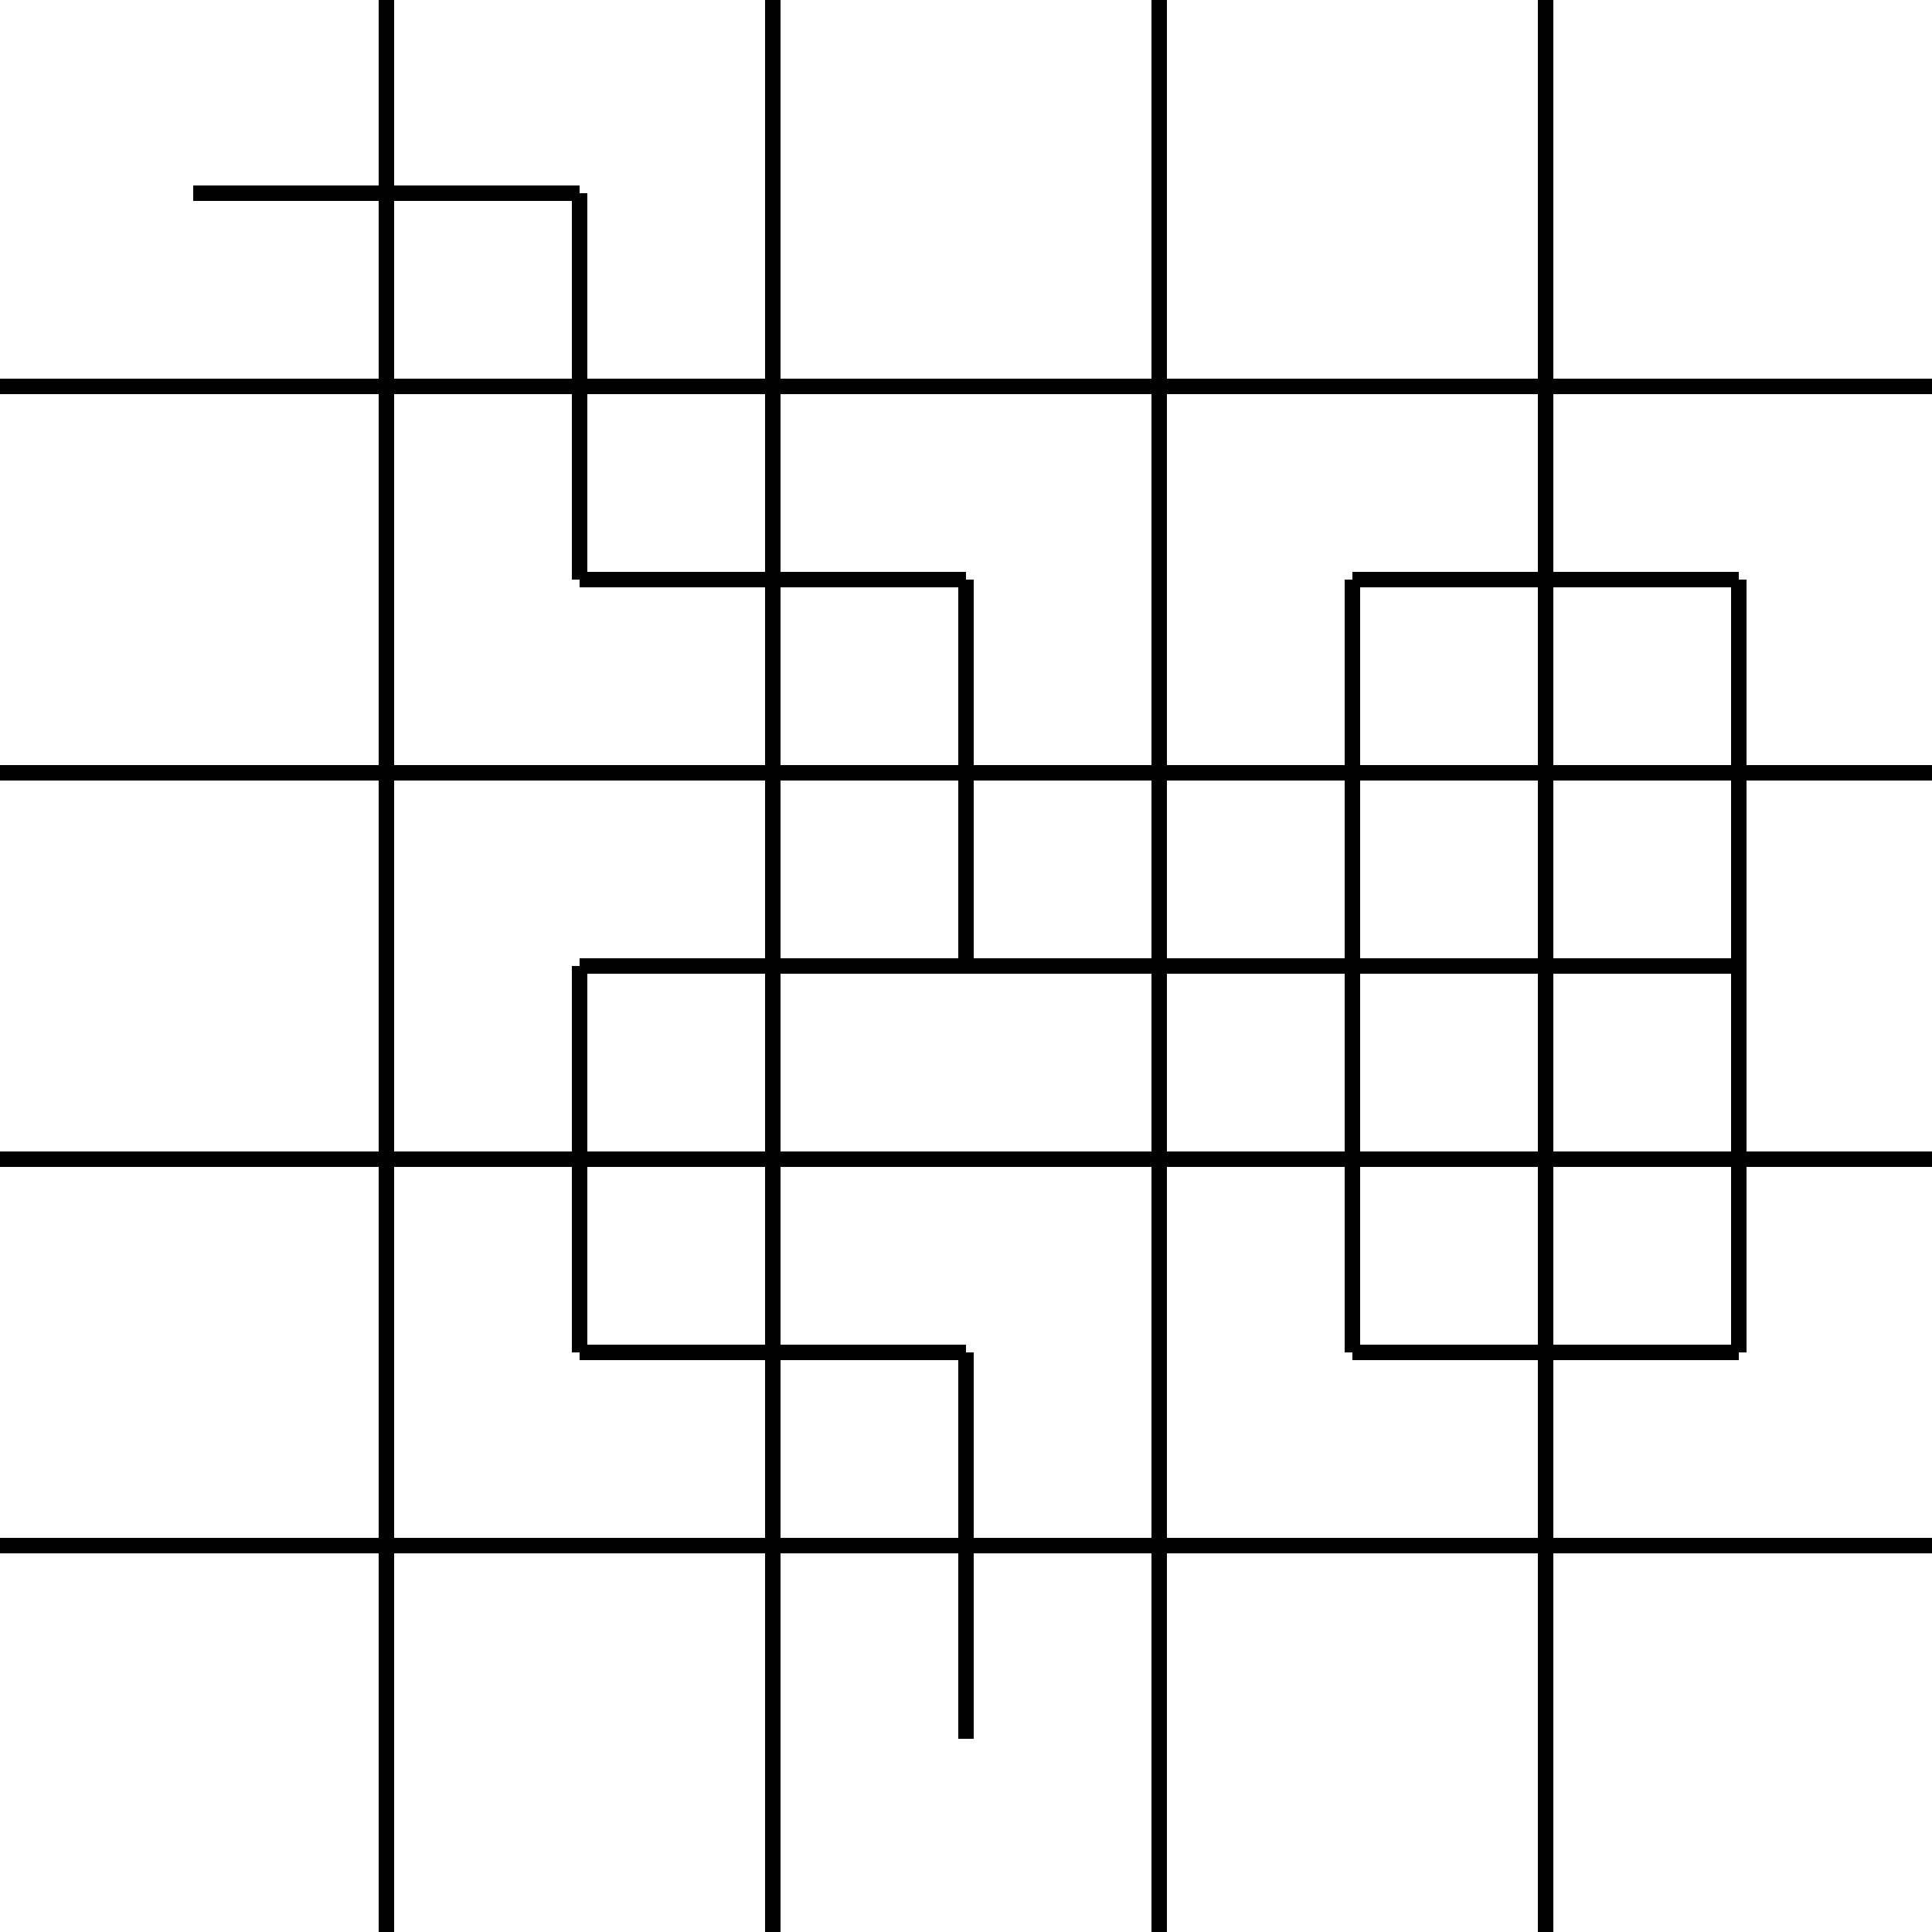 <svg xmlns="http://www.w3.org/2000/svg" width="250" height="250" viewBox="0 0 250 250">
  <g stroke="black" stroke-width="2">
    <!-- Grid lines -->
    <path d="M50,0 v250" />
    <path d="M100,0 v250" />
    <path d="M150,0 v250" />
    <path d="M200,0 v250" />
    <path d="M0,50 h250" />
    <path d="M0,100 h250" />
    <path d="M0,150 h250" />
    <path d="M0,200 h250" />

    <!-- Line -->
    <path d="M25,25" />
    <path d="M25,25 h50" />
    <path d="M75,25 v50" />
    <path d="M75,75 h50" />
    <path d="M125,75 v50" />
    <path d="M125,125 h-50" />
    <path d="M75,125 v50" />
    <path d="M75,175 h50" />
    <path d="M125,175 v50" />
    <path d="M125,125 h50" />
    <path d="M175,125 v-50" />
    <path d="M175,75 h50" />
    <path d="M225,75 v50" />
    <path d="M225,125 h-50" />
    <path d="M175,125 v50" />
    <path d="M175,175 h50" />
    <path d="M225,175 v-50" />
    <path d="M225,125 h-50" />
    <path d="M175,125 v-50" />
    <path d="M175,75 h50" />
    <path d="M225,75 v50" />
  </g>
</svg>